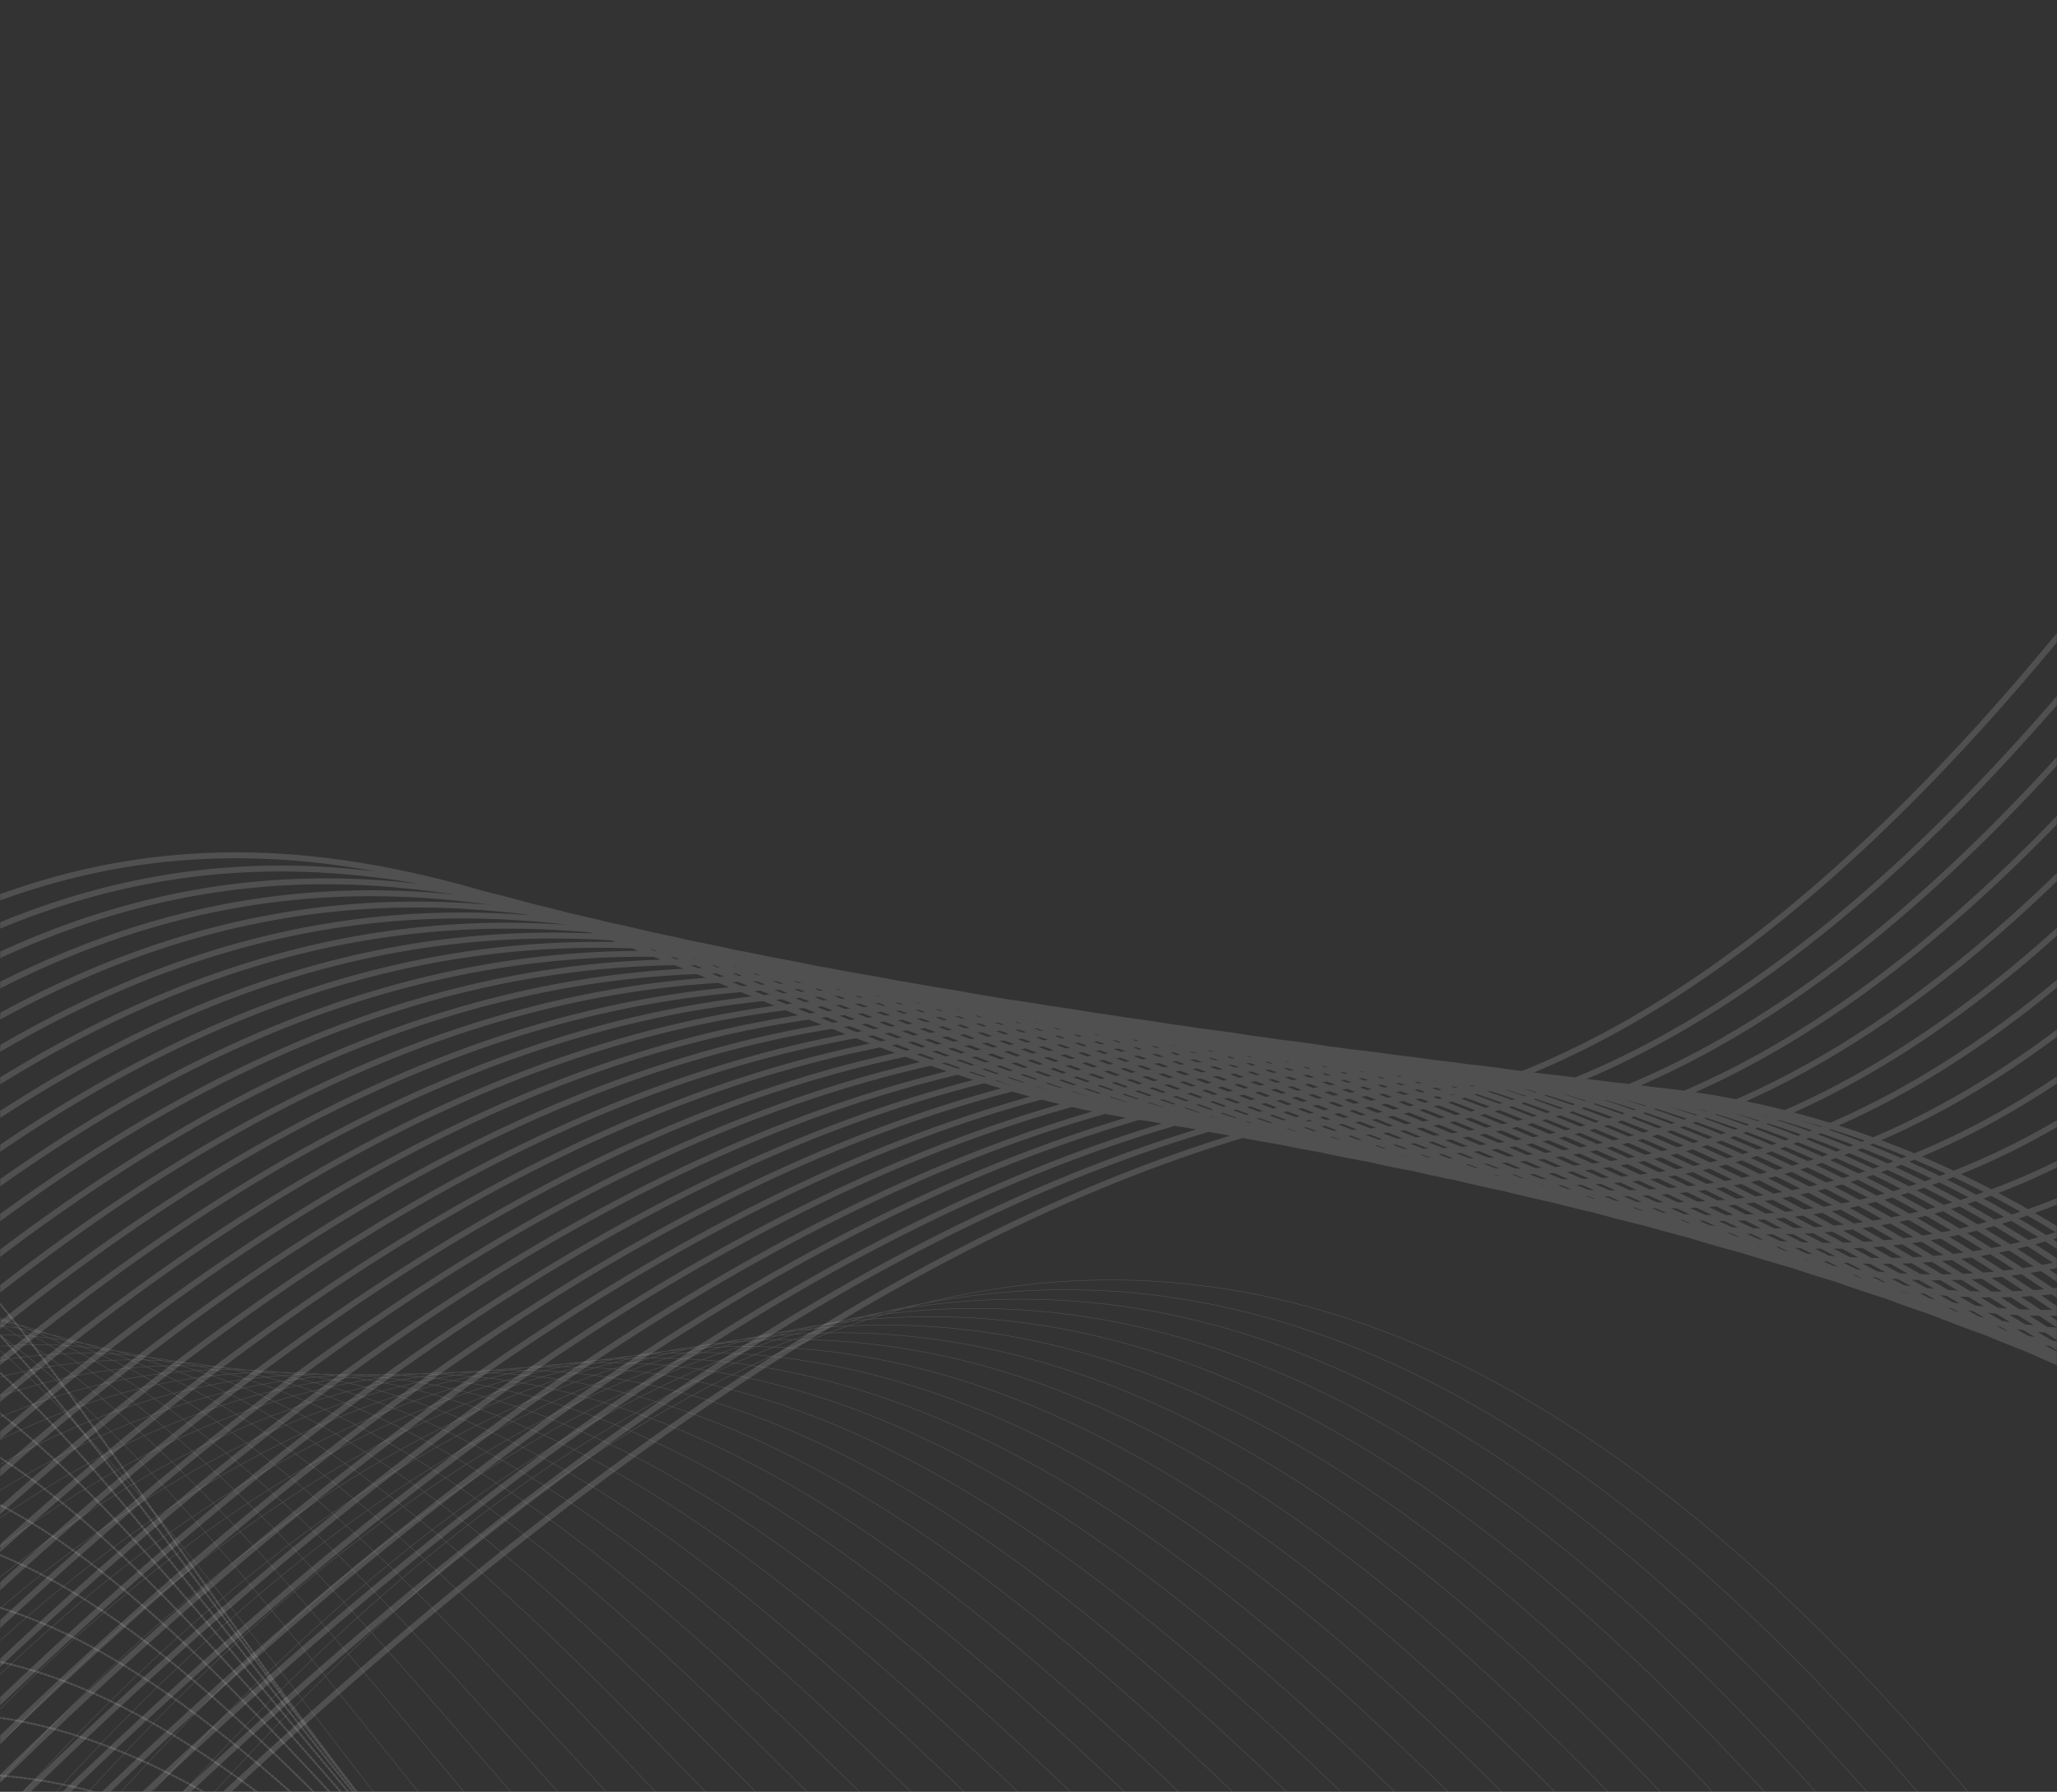 <svg width="1032" height="899" viewBox="0 0 1032 899" fill="none" xmlns="http://www.w3.org/2000/svg">
<rect x="0" y="0" width="1032" height="899" fill="#333333" stroke="none"/>
<mask id="mask0_71_991" style="mask-type:alpha" maskUnits="userSpaceOnUse" x="0" y="0" width="1032" height="899">
<rect width="1032" height="899" fill="#41BCE8"/>
</mask>
<g mask="url(#mask0_71_991)">
<path d="M-132.009 526.48C367.368 131.77 590.078 1141.8 1247.55 0M-128.893 543.25C387.868 125.98 610.25 1137.01 1254.11 29.748M-125.941 560.221C408.204 120.19 630.258 1132.42 1260.51 59.296M-122.825 576.991C428.539 114.4 650.43 1127.83 1266.9 89.044M-119.71 593.762C448.875 108.61 670.602 1123.04 1273.46 118.792M-116.593 610.732C469.375 102.82 690.774 1118.44 1279.86 148.54M-113.642 627.503C489.711 97.03 710.945 1113.85 1286.25 178.089M-110.525 644.473C510.047 91.24 730.954 1109.06 1292.81 207.837M-107.409 661.244C530.383 85.451 751.126 1104.47 1299.21 237.585M-104.457 678.214C550.719 79.661 771.297 1099.88 1305.77 267.133M-101.341 694.985C571.219 73.871 791.47 1095.09 1312.17 296.881M-98.225 711.955C591.555 68.081 811.641 1090.49 1318.56 326.629M-95.109 728.726C611.89 62.291 831.649 1085.7 1325.12 356.377M-92.157 745.696C632.226 56.701 851.821 1081.11 1331.35 386.125M-89.041 762.467C652.562 50.711 871.993 1076.52 1337.91 415.673M-85.925 779.238C673.062 44.922 892.165 1071.73 1344.47 445.421M-82.81 796.208C693.397 39.132 912.172 1067.13 1350.87 474.97M-79.857 812.979C713.734 33.342 932.345 1062.34 1357.27 504.718M-76.742 829.949C734.069 27.552 952.516 1057.75 1363.83 534.466M-73.626 846.72C754.569 21.762 972.688 1052.96 1370.22 564.014M-70.509 863.69C774.906 15.972 992.86 1048.57 1376.78 593.962M-67.558 880.46C795.241 10.182 1012.87 1043.77 1383.01 623.51M-64.442 897.431C815.577 4.592 1033.04 1039.18 1389.57 653.258M-61.325 914.202C836.077 -1.398 1053.21 1034.39 1395.97 682.806M-58.374 930.972C856.412 -7.188 1073.38 1029.8 1402.53 712.554M-55.258 947.943C876.749 -12.977 1093.39 1025.01 1408.93 742.302M-52.142 964.713C897.084 -18.767 1113.56 1020.22 1415.32 771.851M-49.025 981.684C917.585 -24.557 1133.74 1015.82 1421.88 801.798M-46.074 998.455C937.756 -30.347 1153.74 1011.03 1428.28 831.347M-42.958 1015.42C958.256 -36.137 1174.08 1006.44 1434.67 861.094M-39.842 1032.2C978.592 -41.926 1194.25 1001.65 1441.23 890.643M-36.726 1049.17C999.092 -47.717 1214.42 997.057 1447.79 920.591" stroke="#F9F9F9" stroke-opacity="0.15" stroke-width="3" stroke-miterlimit="10" stroke-linecap="round" stroke-linejoin="round" stroke-dasharray="1 1"/>
<path d="M-276 641.079C222.229 335.613 275.037 2084.56 1372.03 560.221M-274.688 665.636C239.613 311.855 305.704 2067.98 1376.45 592.165M-273.54 690.193C256.996 287.897 336.044 2051.21 1380.55 624.109M-272.228 714.75C274.545 264.138 366.712 2034.64 1384.98 655.853M-270.916 739.507C291.929 240.58 397.38 2018.27 1389.25 687.997M-269.768 764.064C309.313 216.621 427.72 2001.7 1393.35 719.941M-268.456 788.621C326.86 192.863 458.388 1985.13 1397.77 751.886M-267.144 813.378C344.408 169.104 489.055 1968.76 1402.04 784.029M-265.996 837.935C361.628 145.346 519.395 1952.19 1406.14 815.774M-264.684 862.492C379.176 121.587 550.063 1935.62 1410.57 847.718M-263.372 887.049C396.724 97.629 580.731 1918.84 1414.83 879.662M-262.224 911.806C413.944 74.071 611.07 1902.47 1418.93 911.806M-260.912 936.363C431.492 50.312 641.739 1885.9 1423.36 943.75M-259.6 960.92C449.04 26.354 672.406 1869.33 1427.62 975.694M-258.452 985.677C466.259 2.795 702.746 1852.96 1431.72 1007.64M-257.14 1010.23C483.808 -20.963 733.414 1836.39 1436.15 1039.58M-255.828 1034.79C501.191 -44.922 763.918 1819.82 1440.41 1071.53M-254.68 1059.35C518.575 -68.68 794.421 1803.05 1444.51 1103.47M-253.368 1084.1C536.123 -92.438 825.09 1786.68 1448.94 1135.61M-252.055 1108.66C553.672 -116.197 855.758 1770.11 1453.21 1167.36M-250.908 1133.22C571.055 -139.955 886.261 1753.53 1457.47 1199.3M-249.596 1157.98C588.439 -163.714 916.765 1737.16 1461.73 1231.45M-248.284 1182.53C605.987 -187.472 947.433 1720.59 1466 1263.39M-247.136 1207.09C623.371 -211.231 977.937 1704.02 1470.1 1295.34M-245.824 1231.65C640.754 -235.189 1008.44 1687.25 1474.53 1327.08M-244.512 1256.4C658.303 -258.748 1039.11 1670.88 1478.79 1359.22M-243.364 1280.96C675.686 -282.506 1069.61 1654.31 1483.05 1391.17M-242.052 1305.52C693.07 -306.464 1100.12 1637.74 1487.32 1423.11M-240.74 1330.27C710.618 -330.023 1130.78 1621.37 1491.58 1455.26M-239.592 1354.83C728.002 -353.981 1161.29 1604.79 1495.68 1487M-238.28 1379.39C745.386 -377.739 1191.79 1588.22 1500.11 1518.94M-236.968 1403.95C762.934 -401.498 1222.46 1571.65 1504.37 1550.89" stroke="#F9F9F9" stroke-opacity="0.15" stroke-width="0.25" stroke-miterlimit="10" stroke-linecap="round" stroke-linejoin="round"/>
<path d="M1326.43 1477.02C786.55 1715.6 752.274 1164.96 -70.017 1607.19M1328.4 1458.85C772.282 1717.4 731.61 1145.8 -71.493 1573.85M1330.21 1440.68C757.686 1719.19 710.946 1126.63 -73.133 1540.31M1332.17 1422.51C743.254 1720.79 690.282 1107.46 -74.773 1506.77M1333.98 1404.14C728.822 1722.39 669.618 1088.1 -76.413 1473.22M1335.95 1385.98C714.39 1724.19 648.954 1068.93 -77.889 1439.88M1337.91 1367.81C699.958 1725.98 628.291 1049.76 -79.365 1406.54M1339.72 1349.64C685.526 1727.78 607.627 1030.6 -81.005 1373M1341.69 1331.27C671.094 1729.38 587.127 1011.23 -82.481 1339.46M1343.65 1313.1C656.662 1731.17 566.463 992.066 -83.957 1305.92M1345.46 1294.94C642.231 1732.97 545.799 972.899 -85.597 1272.58M1347.43 1276.77C627.798 1734.57 525.135 953.733 -87.237 1239.23M1349.23 1258.6C613.203 1736.56 504.472 934.566 -88.713 1205.69M1351.2 1240.23C598.935 1737.96 483.807 915.2 -90.353 1172.15M1353.17 1222.06C584.503 1739.76 463.144 896.034 -91.829 1138.81M1354.97 1203.9C569.907 1741.56 442.479 876.867 -93.469 1105.27M1356.94 1185.73C555.475 1743.35 421.816 857.501 -94.945 1071.73M1358.91 1167.36C541.043 1744.95 401.152 838.334 -96.421 1038.38M1360.71 1149.19C526.611 1746.75 380.652 819.168 -98.061 1004.84M1362.68 1131.02C512.179 1748.54 359.988 800.001 -99.537 971.501M1364.65 1112.85C497.912 1750.34 339.324 780.635 -101.013 937.96M1366.45 1094.49C483.316 1751.94 318.661 761.469 -102.653 904.419M1368.42 1076.32C468.884 1753.53 297.997 742.103 -104.293 870.877M1370.22 1058.15C454.452 1755.33 277.333 722.936 -105.769 837.536M1372.19 1039.98C440.02 1757.13 256.669 703.77 -107.409 804.194M1374.16 1021.81C425.587 1758.92 236.005 684.603 -108.885 770.653M1375.96 1003.45C411.156 1760.52 215.341 665.437 -110.525 737.111M1377.93 985.278C396.724 1762.32 194.677 646.071 -112.001 703.77M1379.9 967.109C382.292 1764.12 174.013 626.904 -113.641 670.228M1381.7 948.941C367.86 1765.91 153.35 607.738 -115.117 636.887M1383.67 930.573C353.428 1767.51 132.849 588.371 -116.757 603.146M1385.47 912.405C338.832 1769.31 112.022 569.205 -118.397 569.804" stroke="#F9F9F9" stroke-opacity="0.15" stroke-miterlimit="10" stroke-linecap="round" stroke-linejoin="round" stroke-dasharray="1 1"/>
</g>
</svg>
